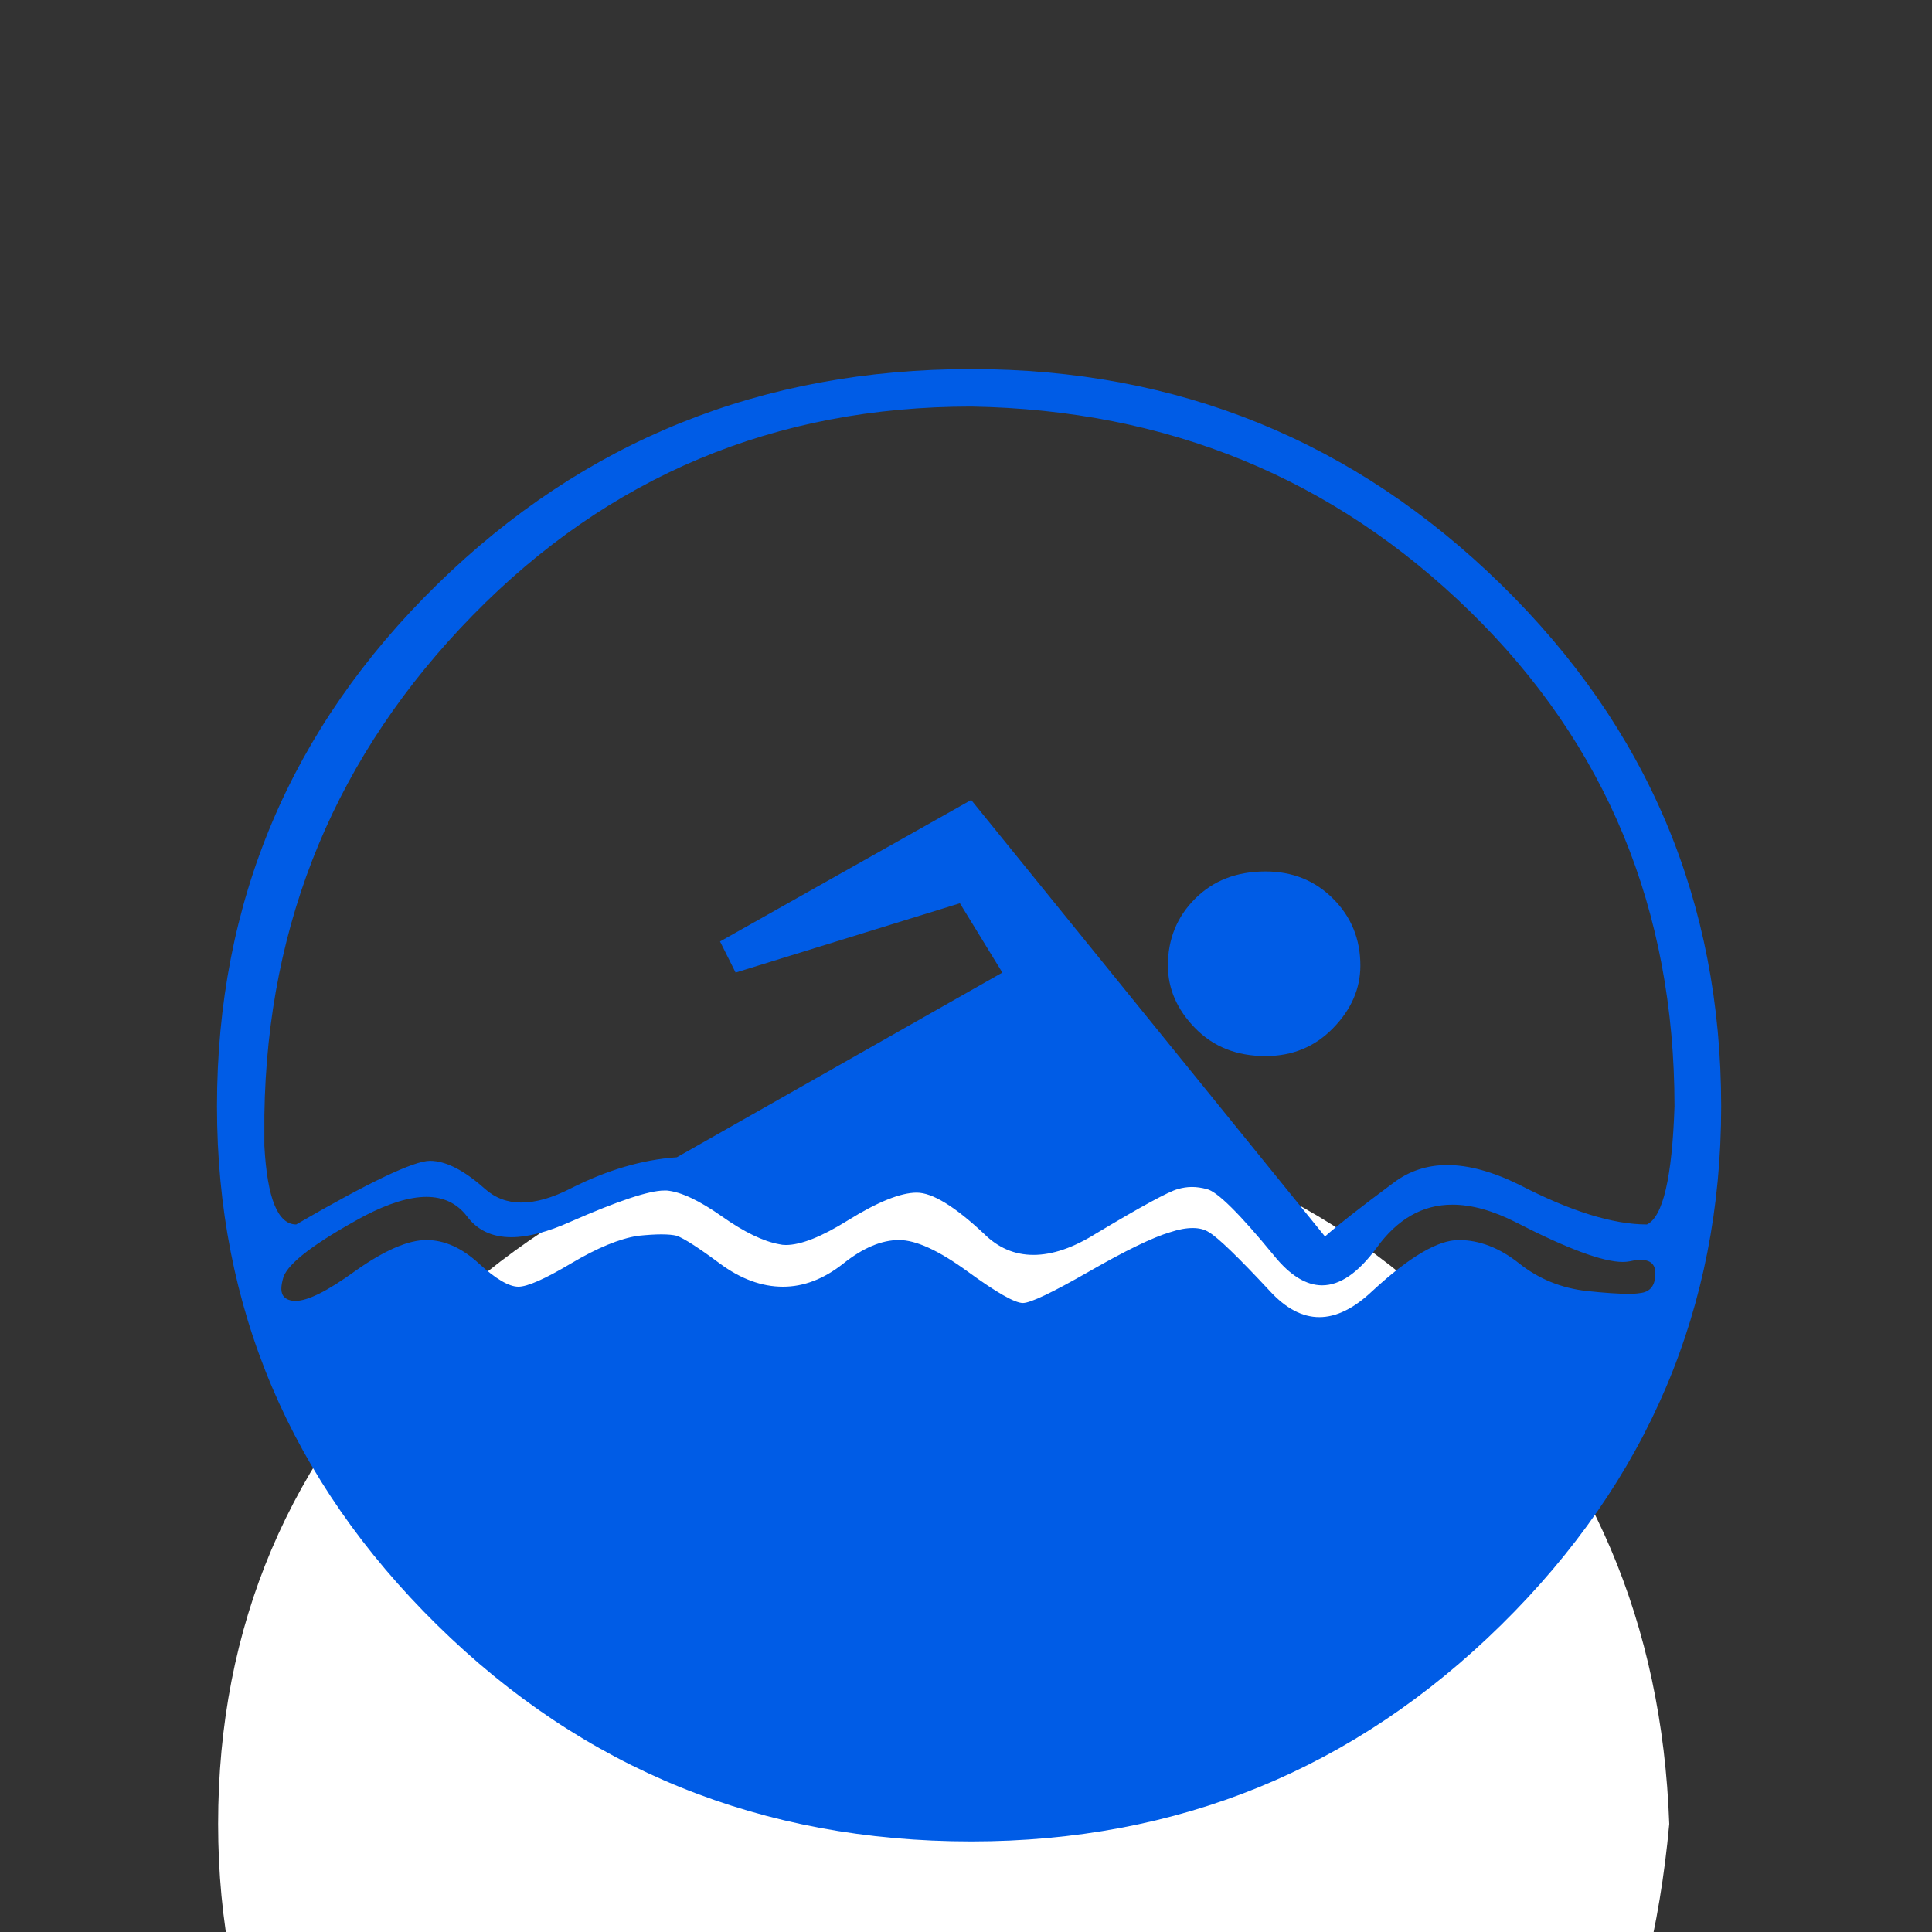 <?xml version="1.0" encoding="UTF-8" standalone="no"?>
<svg width="11.289mm" height="11.289mm"
 viewBox="0 0 32 32"
 xmlns="http://www.w3.org/2000/svg" xmlns:xlink="http://www.w3.org/1999/xlink"  version="1.2" baseProfile="tiny">
<rect x="0" y="0" width="32" height="32" fill="#333333" stroke="none"/>
<title>Qt SVG Document</title>
<desc>Generated with Qt</desc>
<defs>
</defs>
<g fill="none" stroke="black" stroke-width="1" fill-rule="evenodd" stroke-linecap="square" stroke-linejoin="bevel" >
<g fill="#ffffff" fill-opacity="1" stroke="none" transform="matrix(1,0,0,1,15.75,12.734)" font-family="MS Shell Dlg 2" font-size="9.8" font-weight="400" font-style="normal" >
<path vector-effect="none" fill-rule="nonzero" d="M-0.078,5.734 C3.297,5.812 6.107,6.959 8.354,9.174 C10.6,11.389 11.781,14.156 11.898,17.477 C11.586,20.898 10.373,23.59 8.26,25.551 C6.146,27.512 3.367,28.707 -0.078,29.137 C-3.406,29.137 -6.248,28 -8.604,25.727 C-10.959,23.453 -12.137,20.703 -12.137,17.477 C-12.137,14.195 -10.959,11.418 -8.604,9.145 C-6.248,6.871 -3.406,5.734 -0.078,5.734 "/>
</g>

<g fill="none" stroke="#000000" stroke-opacity="1" stroke-width="1" stroke-linecap="square" stroke-linejoin="bevel" transform="matrix(1,0,0,1,0,0)" font-family="MS Shell Dlg 2" font-size="9.8" font-weight="400" font-style="normal">
</g>

<g fill="#005ce6" fill-opacity="1" stroke="none" transform="matrix(1,0,0,1,16.094,1)"
font-family="MS Shell Dlg 2" font-size="9.8" font-weight="400" font-style="normal" 
>
<path vector-effect="none" fill-rule="nonzero" d="M-11.715,17.465 L-11.715,17.98 C-11.668,18.848 -11.492,19.281 -11.188,19.281 C-9.977,18.578 -9.238,18.227 -8.973,18.227 C-8.715,18.227 -8.414,18.379 -8.07,18.684 C-7.898,18.84 -7.695,18.918 -7.461,18.918 C-7.219,18.918 -6.945,18.84 -6.641,18.684 C-6.039,18.379 -5.453,18.207 -4.883,18.168 L0.508,15.109 L-0.195,13.961 L-3.91,15.109 L-4.168,14.594 L-0.008,12.25 L5.852,19.48 C6.062,19.293 6.441,18.996 6.988,18.59 C7.246,18.395 7.543,18.297 7.879,18.297 C8.23,18.297 8.629,18.406 9.074,18.625 C9.918,19.062 10.621,19.281 11.184,19.281 C11.449,19.156 11.602,18.504 11.641,17.324 C11.641,14.066 10.512,11.334 8.254,9.127 C5.996,6.92 3.242,5.789 -0.008,5.734 C-3.258,5.734 -6.01,6.887 -8.264,9.191 C-10.518,11.496 -11.668,14.254 -11.715,17.465 M-11.398,20.148 C-11.422,20.227 -11.434,20.293 -11.434,20.348 C-11.434,20.465 -11.367,20.531 -11.234,20.547 L-11.199,20.547 C-10.996,20.547 -10.668,20.383 -10.215,20.055 C-9.73,19.711 -9.336,19.539 -9.031,19.539 C-8.734,19.539 -8.445,19.668 -8.164,19.926 C-7.883,20.184 -7.664,20.312 -7.508,20.312 C-7.359,20.312 -7.068,20.184 -6.635,19.926 C-6.201,19.668 -5.832,19.516 -5.527,19.469 C-5.371,19.453 -5.242,19.445 -5.141,19.445 C-5.031,19.445 -4.945,19.453 -4.883,19.469 C-4.758,19.516 -4.521,19.668 -4.174,19.926 C-3.826,20.184 -3.477,20.312 -3.125,20.312 C-2.781,20.312 -2.447,20.184 -2.123,19.926 C-1.799,19.668 -1.492,19.539 -1.203,19.539 C-0.922,19.539 -0.543,19.713 -0.066,20.061 C0.41,20.408 0.715,20.582 0.848,20.582 C0.973,20.582 1.338,20.408 1.943,20.061 C2.549,19.713 2.996,19.496 3.285,19.41 C3.426,19.363 3.551,19.34 3.66,19.34 C3.77,19.34 3.859,19.363 3.93,19.41 C4.078,19.496 4.414,19.82 4.938,20.383 C5.203,20.672 5.477,20.816 5.758,20.816 C6.039,20.816 6.332,20.672 6.637,20.383 C7.246,19.82 7.723,19.539 8.066,19.539 C8.41,19.539 8.744,19.668 9.068,19.926 C9.393,20.184 9.766,20.336 10.188,20.383 C10.477,20.414 10.707,20.43 10.879,20.43 C10.957,20.43 11.02,20.426 11.066,20.418 C11.238,20.402 11.324,20.293 11.324,20.09 C11.324,19.941 11.242,19.867 11.078,19.867 C11.031,19.867 10.973,19.875 10.902,19.891 C10.863,19.898 10.824,19.902 10.785,19.902 C10.457,19.902 9.867,19.684 9.016,19.246 C8.633,19.051 8.281,18.953 7.961,18.953 C7.469,18.953 7.051,19.191 6.707,19.668 C6.402,20.082 6.102,20.289 5.805,20.289 C5.539,20.289 5.273,20.125 5.008,19.797 C4.438,19.102 4.066,18.734 3.895,18.695 C3.809,18.672 3.727,18.66 3.648,18.66 C3.57,18.66 3.492,18.672 3.414,18.695 C3.266,18.734 2.812,18.98 2.055,19.434 C1.68,19.668 1.336,19.785 1.023,19.785 C0.711,19.785 0.438,19.668 0.203,19.434 C-0.281,18.98 -0.652,18.754 -0.91,18.754 C-1.176,18.754 -1.555,18.906 -2.047,19.211 C-2.484,19.484 -2.828,19.621 -3.078,19.621 C-3.117,19.621 -3.152,19.617 -3.184,19.609 C-3.449,19.562 -3.768,19.408 -4.139,19.146 C-4.51,18.885 -4.812,18.742 -5.047,18.719 L-5.094,18.719 C-5.344,18.719 -5.859,18.891 -6.641,19.234 C-7.023,19.406 -7.352,19.492 -7.625,19.492 C-7.945,19.492 -8.191,19.375 -8.363,19.141 C-8.527,18.93 -8.75,18.824 -9.031,18.824 C-9.312,18.824 -9.656,18.93 -10.062,19.141 C-10.867,19.578 -11.312,19.914 -11.398,20.148 M-0.008,5.113 C3.414,5.113 6.34,6.303 8.77,8.682 C11.199,11.06 12.414,13.941 12.414,17.324 C12.414,20.66 11.199,23.523 8.77,25.914 C6.34,28.305 3.414,29.5 -0.008,29.5 C-3.477,29.5 -6.426,28.305 -8.855,25.914 C-11.285,23.523 -12.5,20.66 -12.5,17.324 C-12.5,13.941 -11.285,11.06 -8.855,8.682 C-6.426,6.303 -3.477,5.113 -0.008,5.113 M4.867,13.434 C5.312,13.434 5.686,13.584 5.986,13.885 C6.287,14.185 6.438,14.555 6.438,14.992 C6.438,15.375 6.287,15.721 5.986,16.029 C5.686,16.338 5.312,16.492 4.867,16.492 C4.391,16.492 4.002,16.338 3.701,16.029 C3.4,15.721 3.25,15.375 3.25,14.992 C3.25,14.555 3.4,14.185 3.701,13.885 C4.002,13.584 4.391,13.434 4.867,13.434 "/>
</g>

<g fill="none" stroke="#000000" stroke-opacity="1" stroke-width="1" stroke-linecap="square" stroke-linejoin="bevel" transform="matrix(1,0,0,1,0,0)"
font-family="MS Shell Dlg 2" font-size="9.8" font-weight="400" font-style="normal" 
>
</g>
</g>
</svg>
